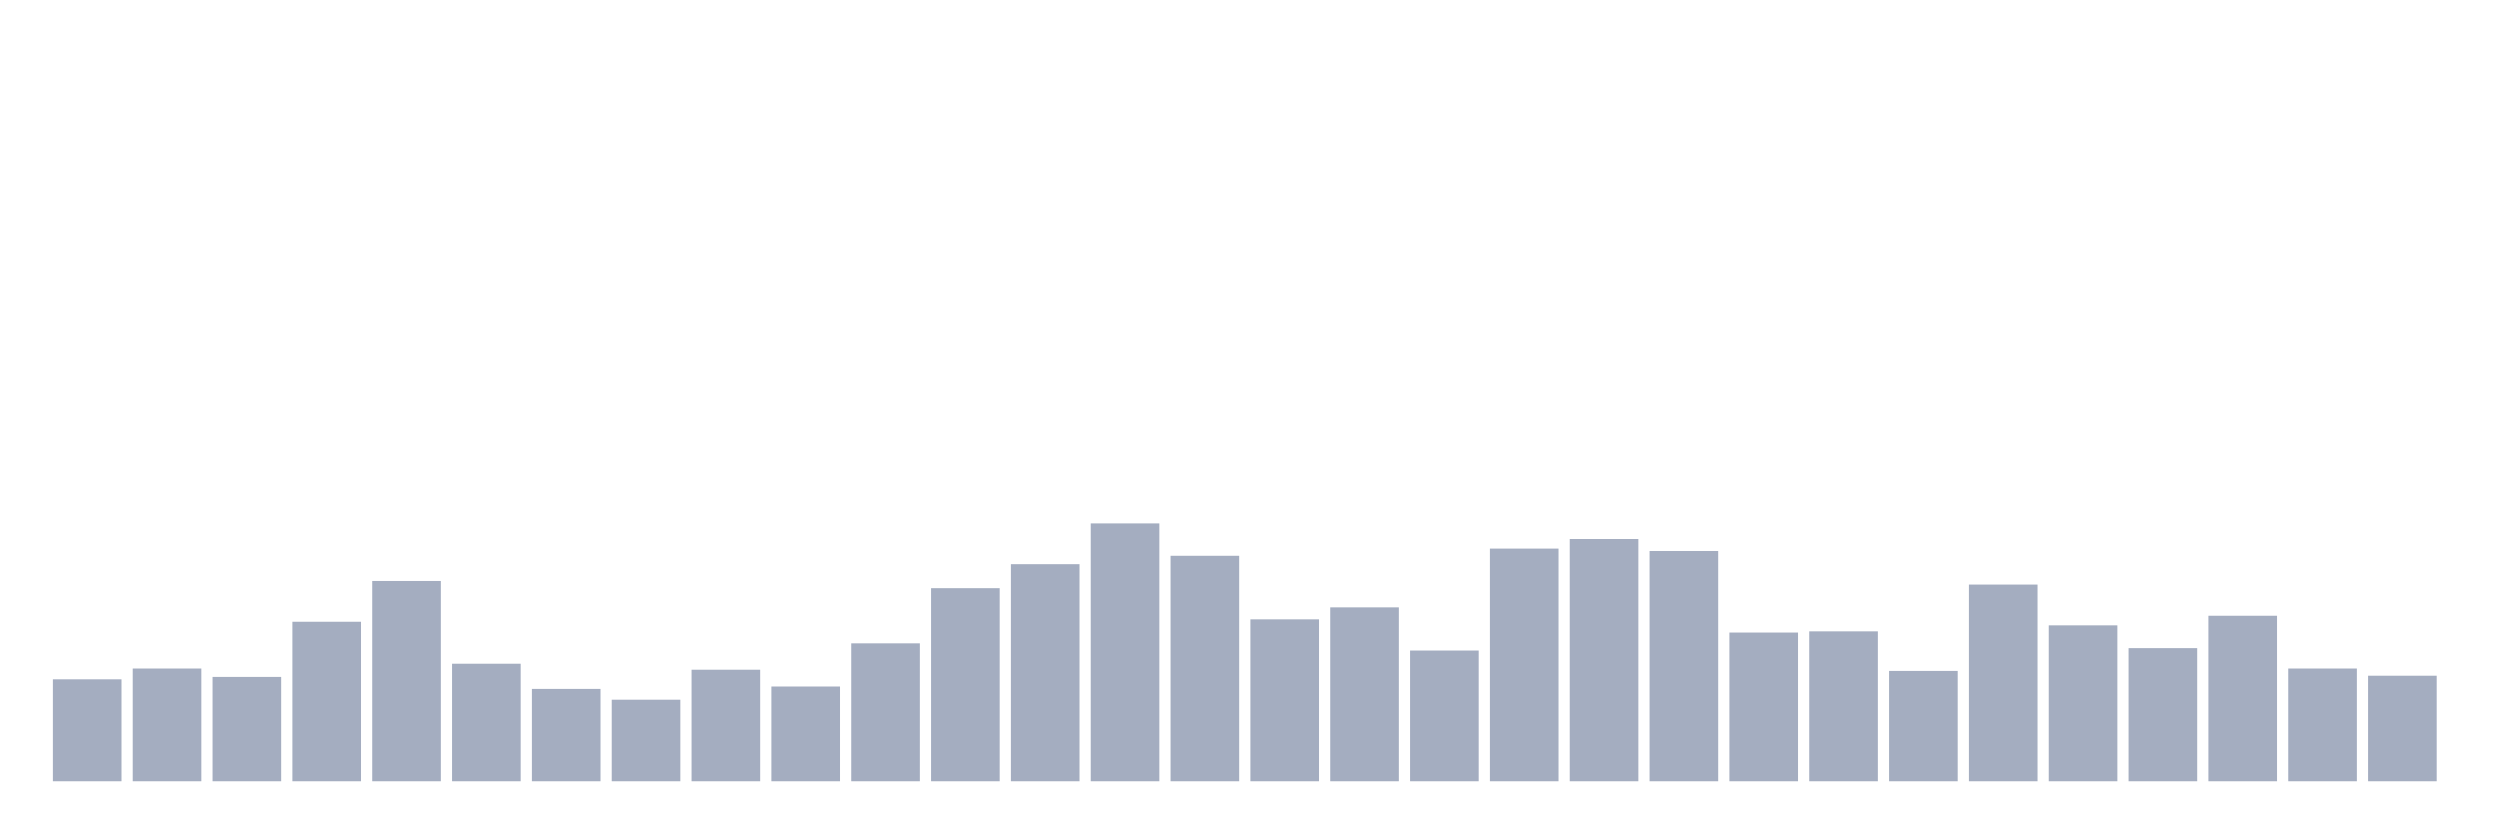 <svg xmlns="http://www.w3.org/2000/svg" viewBox="0 0 480 160"><g transform="translate(10,10)"><rect class="bar" x="0.153" width="13.175" y="120.428" height="19.572" fill="rgb(164,173,192)"></rect><rect class="bar" x="15.482" width="13.175" y="118.355" height="21.645" fill="rgb(164,173,192)"></rect><rect class="bar" x="30.81" width="13.175" y="119.967" height="20.033" fill="rgb(164,173,192)"></rect><rect class="bar" x="46.138" width="13.175" y="109.375" height="30.625" fill="rgb(164,173,192)"></rect><rect class="bar" x="61.466" width="13.175" y="101.546" height="38.454" fill="rgb(164,173,192)"></rect><rect class="bar" x="76.794" width="13.175" y="117.434" height="22.566" fill="rgb(164,173,192)"></rect><rect class="bar" x="92.123" width="13.175" y="122.27" height="17.73" fill="rgb(164,173,192)"></rect><rect class="bar" x="107.451" width="13.175" y="124.342" height="15.658" fill="rgb(164,173,192)"></rect><rect class="bar" x="122.779" width="13.175" y="118.586" height="21.414" fill="rgb(164,173,192)"></rect><rect class="bar" x="138.107" width="13.175" y="121.809" height="18.191" fill="rgb(164,173,192)"></rect><rect class="bar" x="153.436" width="13.175" y="113.52" height="26.48" fill="rgb(164,173,192)"></rect><rect class="bar" x="168.764" width="13.175" y="102.928" height="37.072" fill="rgb(164,173,192)"></rect><rect class="bar" x="184.092" width="13.175" y="98.322" height="41.678" fill="rgb(164,173,192)"></rect><rect class="bar" x="199.42" width="13.175" y="90.493" height="49.507" fill="rgb(164,173,192)"></rect><rect class="bar" x="214.748" width="13.175" y="96.711" height="43.289" fill="rgb(164,173,192)"></rect><rect class="bar" x="230.077" width="13.175" y="108.914" height="31.086" fill="rgb(164,173,192)"></rect><rect class="bar" x="245.405" width="13.175" y="106.612" height="33.388" fill="rgb(164,173,192)"></rect><rect class="bar" x="260.733" width="13.175" y="114.901" height="25.099" fill="rgb(164,173,192)"></rect><rect class="bar" x="276.061" width="13.175" y="95.329" height="44.671" fill="rgb(164,173,192)"></rect><rect class="bar" x="291.39" width="13.175" y="93.487" height="46.513" fill="rgb(164,173,192)"></rect><rect class="bar" x="306.718" width="13.175" y="95.789" height="44.211" fill="rgb(164,173,192)"></rect><rect class="bar" x="322.046" width="13.175" y="111.447" height="28.553" fill="rgb(164,173,192)"></rect><rect class="bar" x="337.374" width="13.175" y="111.217" height="28.783" fill="rgb(164,173,192)"></rect><rect class="bar" x="352.702" width="13.175" y="118.816" height="21.184" fill="rgb(164,173,192)"></rect><rect class="bar" x="368.031" width="13.175" y="102.237" height="37.763" fill="rgb(164,173,192)"></rect><rect class="bar" x="383.359" width="13.175" y="110.066" height="29.934" fill="rgb(164,173,192)"></rect><rect class="bar" x="398.687" width="13.175" y="114.441" height="25.559" fill="rgb(164,173,192)"></rect><rect class="bar" x="414.015" width="13.175" y="108.224" height="31.776" fill="rgb(164,173,192)"></rect><rect class="bar" x="429.344" width="13.175" y="118.355" height="21.645" fill="rgb(164,173,192)"></rect><rect class="bar" x="444.672" width="13.175" y="119.737" height="20.263" fill="rgb(164,173,192)"></rect></g></svg>